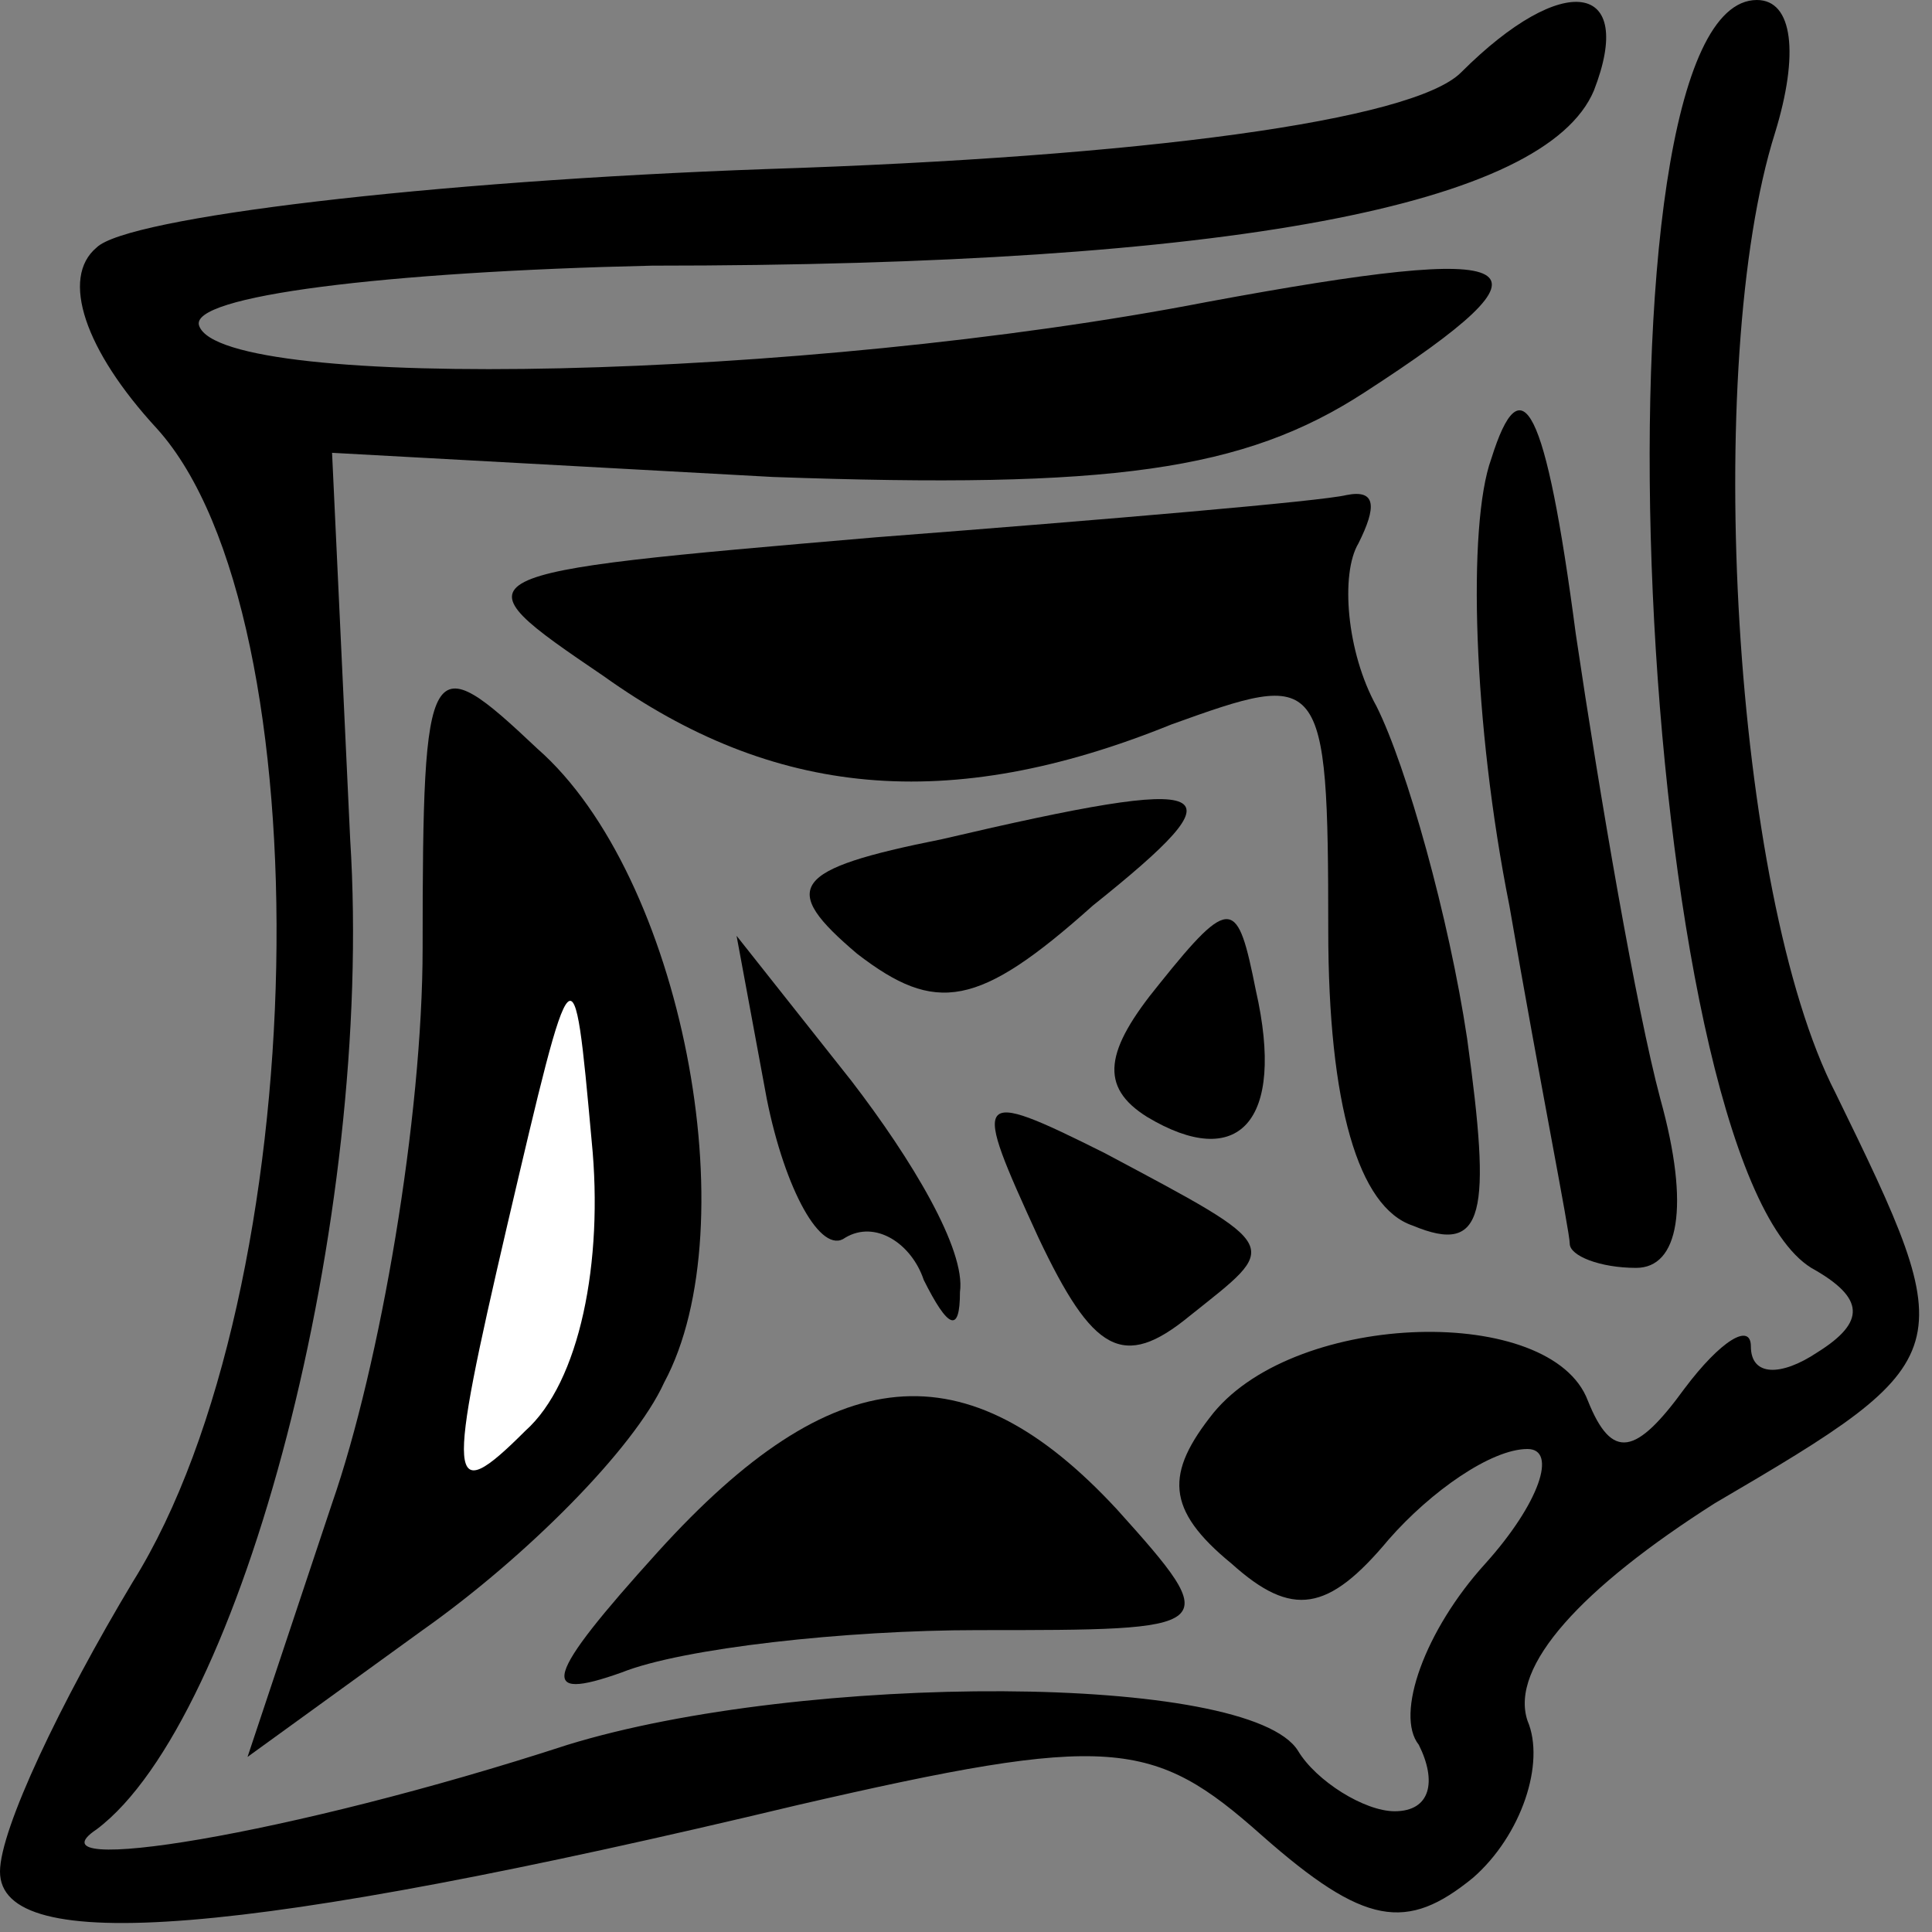 <?xml version="1.0" standalone="no"?>
<!DOCTYPE svg PUBLIC "-//W3C//DTD SVG 20010904//EN"
 "http://www.w3.org/TR/2001/REC-SVG-20010904/DTD/svg10.dtd">
<svg version="1.0" xmlns="http://www.w3.org/2000/svg"
 width="32pt" height="32pt" viewBox="0 0 32 32"
 preserveAspectRatio="xMidYMid meet">
<rect x="0" y="0" width="32" height="32" fill="#808080" stroke="none"/>
<g transform="translate(0,32) scale(0.1,-0.1)"
fill="#000000" stroke="none">
<path fill="#000000" stroke="none" d="M242 308 c-8 -8 -53 -14 -115 -16 -56
-2 -106 -8 -111 -13 -6 -5 -2 -17 10 -30 28 -31 26 -143 -4 -191 -12 -20 -22
-41 -22 -48 0 -14 40 -11 132 11 52 12 59 11 77 -5 17 -15 24 -16 35 -7 8 7
12 19 9 26 -3 9 9 22 31 36 41 24 41 25 20 68 -17 33 -22 121 -10 159 4 13 3
22 -3 22 -29 0 -20 -192 9 -210 9 -5 9 -9 1 -14 -6 -4 -11 -4 -11 1 0 4 -5 1
-11 -7 -8 -11 -12 -12 -16 -2 -6 16 -48 15 -62 -2 -8 -10 -8 -16 3 -25 10 -9
16 -8 26 4 7 8 17 15 23 15 5 0 2 -9 -7 -19 -10 -11 -15 -25 -11 -30 3 -6 2
-11 -4 -11 -5 0 -13 5 -16 10 -8 13 -82 13 -121 1 -46 -15 -90 -22 -78 -14 24
18 46 101 42 164 l-3 64 73 -4 c56 -2 78 1 98 14 34 22 28 25 -26 15 -67 -13
-163 -15 -167 -4 -2 5 31 9 75 10 96 0 148 10 156 29 7 18 -5 20 -22 3z"/>
<path fill="#000000" stroke="none" d="M247 244 c-4 -11 -3 -44 3 -74 5 -29
10 -54 10 -56 0 -2 5 -4 11 -4 7 0 9 10 4 28 -4 15 -10 50 -14 77 -5 38 -9 45
-14 29z"/>
<path fill="#000000" stroke="none" d="M145 231 c-70 -6 -70 -6 -45 -23 28
-20 57 -23 94 -8 25 9 26 9 26 -34 0 -29 5 -46 14 -49 12 -5 13 2 9 31 -3 20
-10 45 -15 55 -5 9 -6 22 -3 27 3 6 3 9 -2 8 -4 -1 -39 -4 -78 -7z"/>
<path fill="#000000" stroke="none" d="M70 163 c0 -28 -7 -69 -15 -92 l-14
-42 29 21 c17 12 35 30 40 41 14 26 3 84 -21 105 -18 17 -19 16 -19 -33z"/>
<path fill="#ffffff" stroke="none" d="M87 83 c-13 -13 -13 -9 -3 34 11 47 11
47 14 14 2 -20 -2 -40 -11 -48z"/>
<path fill="#000000" stroke="none" d="M156 181 c-25 -5 -27 -8 -14 -19 13
-10 20 -9 39 8 25 20 22 22 -25 11z"/>
<path fill="#000000" stroke="none" d="M192 157 c-9 -11 -10 -17 -2 -22 15 -9
23 -1 18 21 -3 15 -4 16 -16 1z"/>
<path fill="#000000" stroke="none" d="M127 138 c3 -15 9 -26 13 -23 5 3 11
-1 13 -7 4 -8 6 -9 6 -2 1 7 -8 22 -18 35 l-19 24 5 -27z"/>
<path fill="#000000" stroke="none" d="M172 115 c9 -19 14 -22 25 -13 15 12
16 11 -14 27 -22 11 -22 10 -11 -14z"/>
<path fill="#000000" stroke="none" d="M109 63 c-19 -21 -20 -25 -6 -20 10 4
37 7 59 7 40 0 41 0 23 20 -25 27 -47 25 -76 -7z"/>
</g>
</svg>
